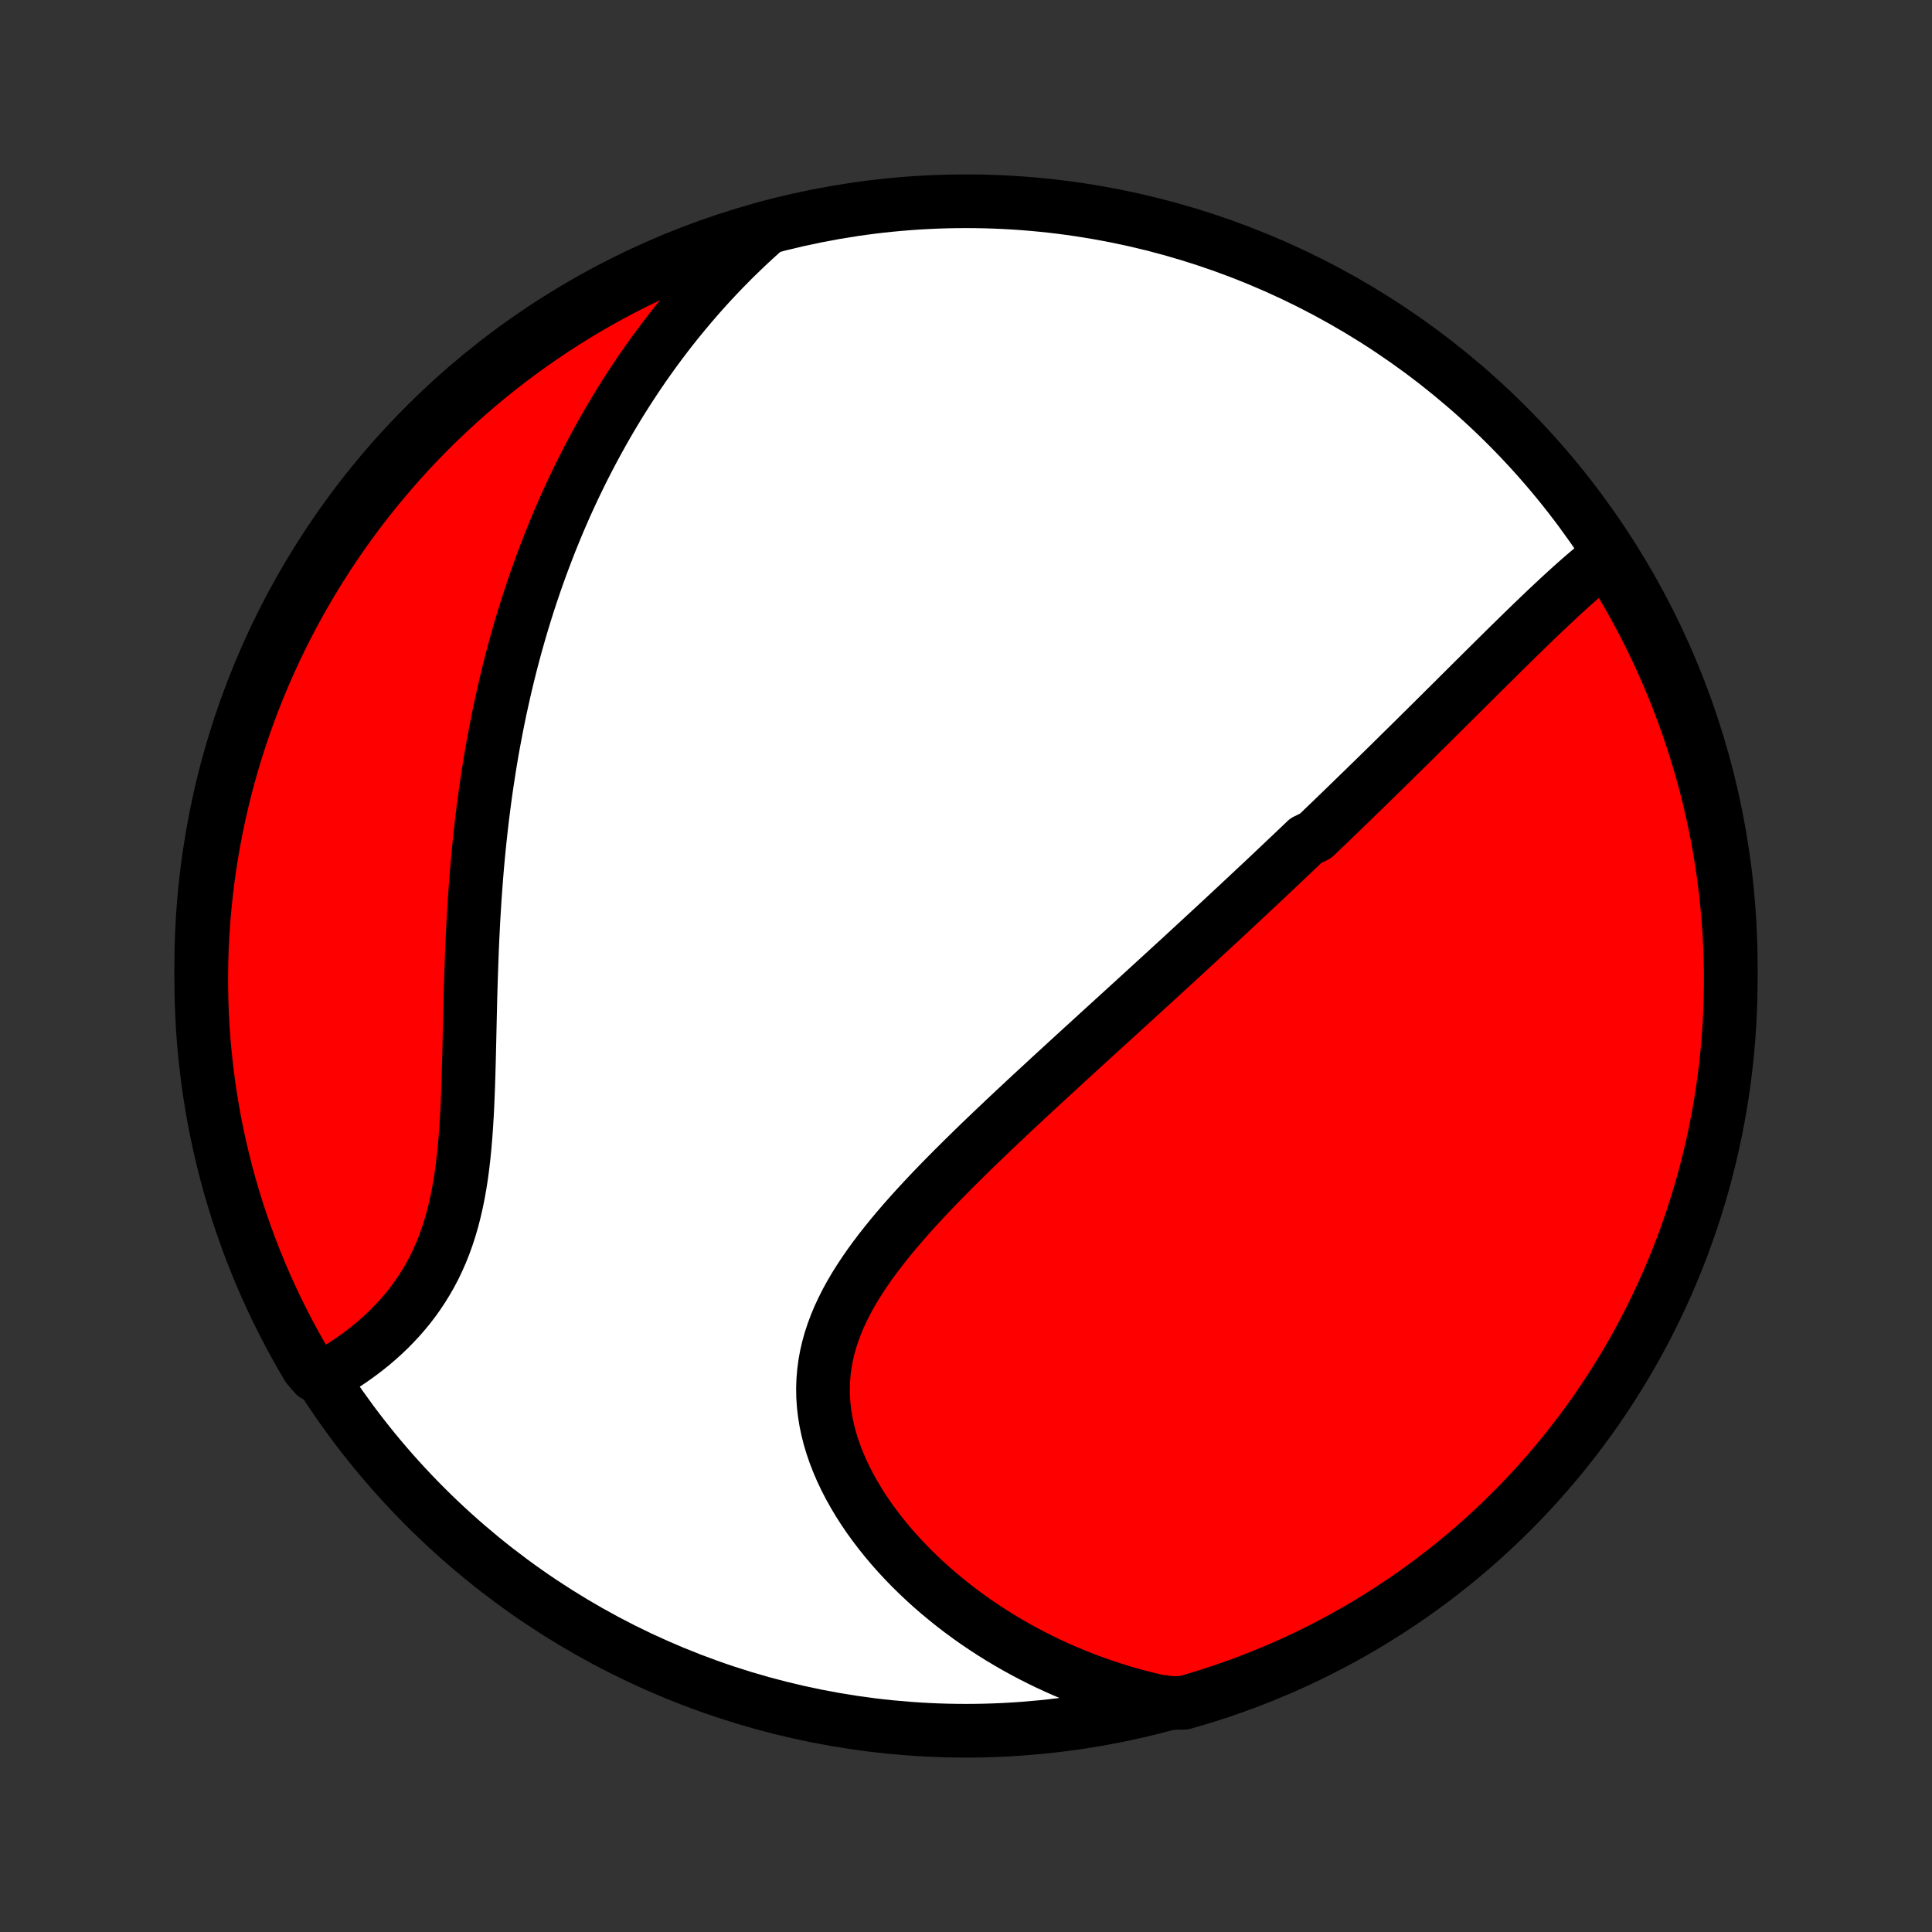 <?xml version="1.0" encoding="utf-8" standalone="no"?>
<!DOCTYPE svg PUBLIC "-//W3C//DTD SVG 1.1//EN"
  "http://www.w3.org/Graphics/SVG/1.1/DTD/svg11.dtd">
<!-- Created with matplotlib (http://matplotlib.org/) -->
<svg height="72pt" version="1.1" viewBox="0 0 72 72" width="72pt" xmlns="http://www.w3.org/2000/svg" xmlns:xlink="http://www.w3.org/1999/xlink">
 <rect x="0" y="0" width="72" height="72" fill="#333333" stroke="none"/>
 <defs>
  <style type="text/css">
*{stroke-linecap:butt;stroke-linejoin:round;}
  </style>
 </defs>
 <g id="figure_1">
  <g id="patch_1">
   <path d="
M0 72
L72 72
L72 0
L0 0
z
" style="fill:none;"/>
  </g>
  <g id="axes_1">
   <g id="PatchCollection_1">
    <defs>
     <path d="
M36 -7.5
C43.558 -7.5 50.808 -10.503 56.153 -15.848
C61.497 -21.192 64.5 -28.442 64.5 -36
C64.5 -43.558 61.497 -50.808 56.153 -56.153
C50.808 -61.497 43.558 -64.5 36 -64.5
C28.442 -64.5 21.192 -61.497 15.848 -56.153
C10.503 -50.808 7.5 -43.558 7.5 -36
C7.5 -28.442 10.503 -21.192 15.848 -15.848
C21.192 -10.503 28.442 -7.5 36 -7.5
z
" id="C0_0_a811fe30f3"/>
     <path d="
M59.999 -51.347
L59.804 -51.197
L59.61 -51.043
L59.417 -50.885
L59.225 -50.725
L59.034 -50.562
L58.844 -50.397
L58.654 -50.229
L58.466 -50.06
L58.278 -49.889
L58.091 -49.716
L57.905 -49.543
L57.719 -49.368
L57.533 -49.192
L57.349 -49.016
L57.165 -48.839
L56.981 -48.662
L56.798 -48.484
L56.616 -48.306
L56.434 -48.128
L56.252 -47.95
L56.071 -47.772
L55.891 -47.593
L55.711 -47.415
L55.531 -47.237
L55.352 -47.06
L55.173 -46.882
L54.995 -46.705
L54.816 -46.528
L54.639 -46.351
L54.461 -46.174
L54.284 -45.998
L54.108 -45.822
L53.931 -45.647
L53.755 -45.472
L53.579 -45.297
L53.404 -45.123
L53.228 -44.949
L53.053 -44.776
L52.878 -44.602
L52.703 -44.429
L52.529 -44.257
L52.354 -44.085
L52.179 -43.913
L52.005 -43.741
L51.831 -43.569
L51.656 -43.398
L51.482 -43.227
L51.307 -43.057
L51.133 -42.886
L50.958 -42.716
L50.784 -42.546
L50.609 -42.376
L50.434 -42.206
L50.259 -42.036
L50.084 -41.866
L49.908 -41.696
L49.732 -41.526
L49.556 -41.356
L49.379 -41.186
L49.202 -41.016
L49.025 -40.846
L48.669 -40.675
L48.49 -40.505
L48.311 -40.334
L48.131 -40.163
L47.95 -39.992
L47.769 -39.82
L47.587 -39.648
L47.405 -39.476
L47.222 -39.303
L47.038 -39.13
L46.853 -38.957
L46.667 -38.783
L46.481 -38.608
L46.293 -38.433
L46.105 -38.257
L45.916 -38.081
L45.725 -37.903
L45.534 -37.725
L45.342 -37.547
L45.148 -37.368
L44.953 -37.188
L44.758 -37.007
L44.56 -36.825
L44.362 -36.642
L44.163 -36.458
L43.962 -36.273
L43.76 -36.088
L43.556 -35.901
L43.351 -35.713
L43.145 -35.524
L42.937 -35.334
L42.728 -35.143
L42.517 -34.95
L42.305 -34.756
L42.091 -34.561
L41.876 -34.365
L41.659 -34.167
L41.441 -33.968
L41.221 -33.768
L40.999 -33.566
L40.776 -33.362
L40.552 -33.157
L40.326 -32.951
L40.098 -32.743
L39.869 -32.533
L39.639 -32.322
L39.407 -32.109
L39.173 -31.895
L38.939 -31.678
L38.703 -31.46
L38.465 -31.241
L38.227 -31.02
L37.988 -30.796
L37.747 -30.572
L37.506 -30.345
L37.264 -30.116
L37.021 -29.886
L36.778 -29.654
L36.535 -29.42
L36.291 -29.184
L36.048 -28.946
L35.805 -28.706
L35.562 -28.465
L35.32 -28.221
L35.079 -27.976
L34.84 -27.729
L34.602 -27.48
L34.367 -27.228
L34.133 -26.975
L33.903 -26.72
L33.676 -26.463
L33.453 -26.204
L33.234 -25.942
L33.02 -25.679
L32.811 -25.413
L32.608 -25.146
L32.411 -24.876
L32.222 -24.604
L32.041 -24.33
L31.867 -24.053
L31.703 -23.775
L31.549 -23.494
L31.406 -23.21
L31.273 -22.925
L31.152 -22.637
L31.044 -22.346
L30.948 -22.054
L30.866 -21.759
L30.798 -21.463
L30.744 -21.164
L30.705 -20.863
L30.68 -20.561
L30.67 -20.258
L30.675 -19.953
L30.695 -19.647
L30.73 -19.341
L30.779 -19.034
L30.843 -18.727
L30.921 -18.42
L31.013 -18.114
L31.118 -17.809
L31.236 -17.505
L31.366 -17.203
L31.508 -16.903
L31.661 -16.606
L31.826 -16.311
L32 -16.019
L32.185 -15.73
L32.378 -15.445
L32.581 -15.165
L32.792 -14.888
L33.01 -14.616
L33.236 -14.348
L33.469 -14.085
L33.709 -13.827
L33.954 -13.574
L34.206 -13.327
L34.462 -13.085
L34.724 -12.848
L34.99 -12.618
L35.261 -12.393
L35.535 -12.174
L35.813 -11.96
L36.095 -11.753
L36.38 -11.551
L36.669 -11.356
L36.959 -11.166
L37.253 -10.982
L37.549 -10.805
L37.847 -10.633
L38.147 -10.468
L38.449 -10.308
L38.753 -10.154
L39.058 -10.006
L39.365 -9.864
L39.673 -9.728
L39.982 -9.598
L40.292 -9.473
L40.604 -9.354
L40.916 -9.241
L41.23 -9.133
L41.544 -9.031
L41.859 -8.934
L42.175 -8.843
L42.491 -8.758
L42.808 -8.678
L43.125 -8.603
L43.637 -8.534
L44.115 -8.542
L44.59 -8.68
L45.063 -8.825
L45.533 -8.979
L46.001 -9.142
L46.465 -9.312
L46.926 -9.491
L47.384 -9.678
L47.838 -9.872
L48.289 -10.075
L48.736 -10.285
L49.179 -10.504
L49.618 -10.73
L50.053 -10.964
L50.483 -11.205
L50.909 -11.454
L51.331 -11.711
L51.748 -11.975
L52.16 -12.246
L52.567 -12.524
L52.969 -12.81
L53.367 -13.103
L53.758 -13.402
L54.145 -13.709
L54.525 -14.022
L54.901 -14.342
L55.27 -14.669
L55.633 -15.002
L55.991 -15.341
L56.342 -15.687
L56.688 -16.039
L57.027 -16.397
L57.359 -16.761
L57.685 -17.131
L58.005 -17.507
L58.318 -17.888
L58.623 -18.275
L58.922 -18.667
L59.215 -19.064
L59.5 -19.467
L59.777 -19.875
L60.048 -20.287
L60.311 -20.705
L60.567 -21.127
L60.816 -21.553
L61.056 -21.984
L61.29 -22.419
L61.515 -22.859
L61.733 -23.302
L61.943 -23.75
L62.145 -24.201
L62.339 -24.655
L62.525 -25.113
L62.703 -25.574
L62.872 -26.039
L63.034 -26.506
L63.187 -26.977
L63.332 -27.45
L63.469 -27.926
L63.597 -28.404
L63.718 -28.885
L63.829 -29.367
L63.932 -29.852
L64.027 -30.339
L64.113 -30.827
L64.19 -31.317
L64.259 -31.808
L64.319 -32.301
L64.371 -32.795
L64.414 -33.289
L64.448 -33.785
L64.474 -34.281
L64.491 -34.778
L64.499 -35.275
L64.499 -35.772
L64.49 -36.27
L64.472 -36.767
L64.445 -37.264
L64.41 -37.761
L64.367 -38.257
L64.314 -38.753
L64.253 -39.247
L64.184 -39.741
L64.106 -40.233
L64.019 -40.725
L63.924 -41.215
L63.82 -41.703
L63.708 -42.189
L63.587 -42.674
L63.458 -43.156
L63.32 -43.637
L63.175 -44.115
L63.02 -44.59
L62.858 -45.063
L62.688 -45.533
L62.509 -46.001
L62.322 -46.465
L62.128 -46.926
L61.925 -47.384
L61.715 -47.838
L61.496 -48.289
L61.27 -48.736
L61.036 -49.179
L60.795 -49.618
L60.546 -50.053
L60.289 -50.483
z
" id="C0_1_36c462e71d"/>
     <path d="
M28.567 -63.494
L28.326 -63.28
L28.089 -63.065
L27.856 -62.848
L27.628 -62.63
L27.403 -62.412
L27.183 -62.192
L26.966 -61.971
L26.753 -61.749
L26.544 -61.526
L26.339 -61.303
L26.137 -61.078
L25.939 -60.852
L25.744 -60.626
L25.553 -60.398
L25.364 -60.17
L25.179 -59.941
L24.997 -59.711
L24.818 -59.48
L24.642 -59.248
L24.469 -59.015
L24.299 -58.781
L24.131 -58.546
L23.966 -58.311
L23.804 -58.074
L23.645 -57.836
L23.488 -57.597
L23.334 -57.358
L23.181 -57.117
L23.032 -56.875
L22.885 -56.632
L22.74 -56.388
L22.597 -56.143
L22.457 -55.896
L22.319 -55.648
L22.183 -55.4
L22.049 -55.149
L21.917 -54.898
L21.787 -54.645
L21.659 -54.39
L21.534 -54.134
L21.41 -53.877
L21.288 -53.618
L21.168 -53.357
L21.05 -53.095
L20.934 -52.831
L20.82 -52.566
L20.708 -52.298
L20.598 -52.029
L20.489 -51.758
L20.383 -51.485
L20.278 -51.21
L20.175 -50.934
L20.074 -50.655
L19.974 -50.374
L19.877 -50.091
L19.781 -49.805
L19.687 -49.518
L19.595 -49.228
L19.505 -48.936
L19.416 -48.641
L19.33 -48.344
L19.245 -48.045
L19.162 -47.743
L19.081 -47.438
L19.002 -47.131
L18.925 -46.822
L18.85 -46.509
L18.777 -46.194
L18.706 -45.876
L18.636 -45.556
L18.569 -45.232
L18.504 -44.906
L18.441 -44.576
L18.379 -44.244
L18.32 -43.909
L18.263 -43.571
L18.209 -43.23
L18.156 -42.887
L18.105 -42.54
L18.057 -42.19
L18.011 -41.838
L17.967 -41.483
L17.925 -41.124
L17.886 -40.763
L17.848 -40.399
L17.813 -40.033
L17.78 -39.664
L17.749 -39.292
L17.721 -38.918
L17.694 -38.541
L17.67 -38.162
L17.647 -37.781
L17.627 -37.398
L17.608 -37.013
L17.591 -36.626
L17.576 -36.237
L17.562 -35.848
L17.549 -35.457
L17.538 -35.065
L17.527 -34.673
L17.518 -34.28
L17.509 -33.887
L17.5 -33.494
L17.491 -33.101
L17.482 -32.709
L17.472 -32.319
L17.461 -31.93
L17.449 -31.542
L17.434 -31.157
L17.418 -30.775
L17.398 -30.395
L17.375 -30.019
L17.348 -29.647
L17.317 -29.279
L17.281 -28.915
L17.24 -28.557
L17.193 -28.204
L17.139 -27.857
L17.079 -27.517
L17.011 -27.182
L16.936 -26.855
L16.854 -26.535
L16.763 -26.222
L16.664 -25.916
L16.557 -25.619
L16.442 -25.329
L16.318 -25.047
L16.187 -24.773
L16.047 -24.507
L15.9 -24.25
L15.746 -24
L15.585 -23.758
L15.418 -23.524
L15.245 -23.298
L15.065 -23.079
L14.881 -22.868
L14.691 -22.665
L14.498 -22.468
L14.3 -22.279
L14.099 -22.097
L13.895 -21.922
L13.688 -21.754
L13.479 -21.593
L13.268 -21.438
L13.056 -21.289
L12.842 -21.147
L12.627 -21.011
L12.411 -20.881
L11.734 -20.756
L11.477 -21.052
L11.227 -21.478
L10.985 -21.908
L10.751 -22.343
L10.524 -22.782
L10.305 -23.224
L10.094 -23.671
L9.89 -24.121
L9.695 -24.575
L9.507 -25.032
L9.328 -25.493
L9.157 -25.957
L8.994 -26.424
L8.839 -26.894
L8.693 -27.367
L8.554 -27.842
L8.424 -28.32
L8.303 -28.8
L8.19 -29.282
L8.085 -29.767
L7.989 -30.253
L7.902 -30.741
L7.823 -31.231
L7.753 -31.722
L7.691 -32.214
L7.638 -32.708
L7.593 -33.203
L7.557 -33.698
L7.53 -34.194
L7.512 -34.691
L7.502 -35.188
L7.501 -35.685
L7.508 -36.182
L7.524 -36.68
L7.549 -37.177
L7.583 -37.674
L7.625 -38.17
L7.676 -38.666
L7.735 -39.16
L7.803 -39.654
L7.88 -40.147
L7.965 -40.639
L8.059 -41.129
L8.161 -41.617
L8.272 -42.104
L8.391 -42.589
L8.519 -43.072
L8.655 -43.553
L8.799 -44.031
L8.952 -44.507
L9.113 -44.98
L9.282 -45.451
L9.459 -45.919
L9.644 -46.384
L9.837 -46.845
L10.039 -47.304
L10.248 -47.758
L10.465 -48.21
L10.69 -48.657
L10.922 -49.101
L11.162 -49.541
L11.41 -49.976
L11.665 -50.408
L11.928 -50.835
L12.198 -51.257
L12.475 -51.675
L12.759 -52.088
L13.051 -52.496
L13.349 -52.899
L13.655 -53.297
L13.967 -53.69
L14.286 -54.077
L14.611 -54.459
L14.943 -54.835
L15.281 -55.206
L15.626 -55.57
L15.977 -55.929
L16.334 -56.281
L16.697 -56.627
L17.066 -56.968
L17.44 -57.301
L17.821 -57.629
L18.207 -57.949
L18.598 -58.263
L18.994 -58.57
L19.396 -58.87
L19.803 -59.164
L20.215 -59.45
L20.631 -59.729
L21.052 -60.001
L21.478 -60.266
L21.908 -60.523
L22.343 -60.773
L22.782 -61.015
L23.224 -61.249
L23.671 -61.476
L24.121 -61.695
L24.575 -61.906
L25.032 -62.11
L25.493 -62.305
L25.957 -62.493
L26.424 -62.672
L26.894 -62.843
L27.367 -63.006
L27.842 -63.161
z
" id="C0_2_53c9849296"/>
    </defs>
    <g clip-path="url(#p1bffca34e9)">
     <use style="fill:#ffffff;stroke:#000000;stroke-width:2.0;" x="0.0" xlink:href="#C0_0_a811fe30f3" y="72.0"/>
    </g>
    <g clip-path="url(#p1bffca34e9)">
     <use style="fill:#ff0000;stroke:#000000;stroke-width:2.0;" x="0.0" xlink:href="#C0_1_36c462e71d" y="72.0"/>
    </g>
    <g clip-path="url(#p1bffca34e9)">
     <use style="fill:#ff0000;stroke:#000000;stroke-width:2.0;" x="0.0" xlink:href="#C0_2_53c9849296" y="72.0"/>
    </g>
   </g>
  </g>
 </g>
 <defs>
  <clipPath id="p1bffca34e9">
   <rect height="72.0" width="72.0" x="0.0" y="0.0"/>
  </clipPath>
 </defs>
</svg>
